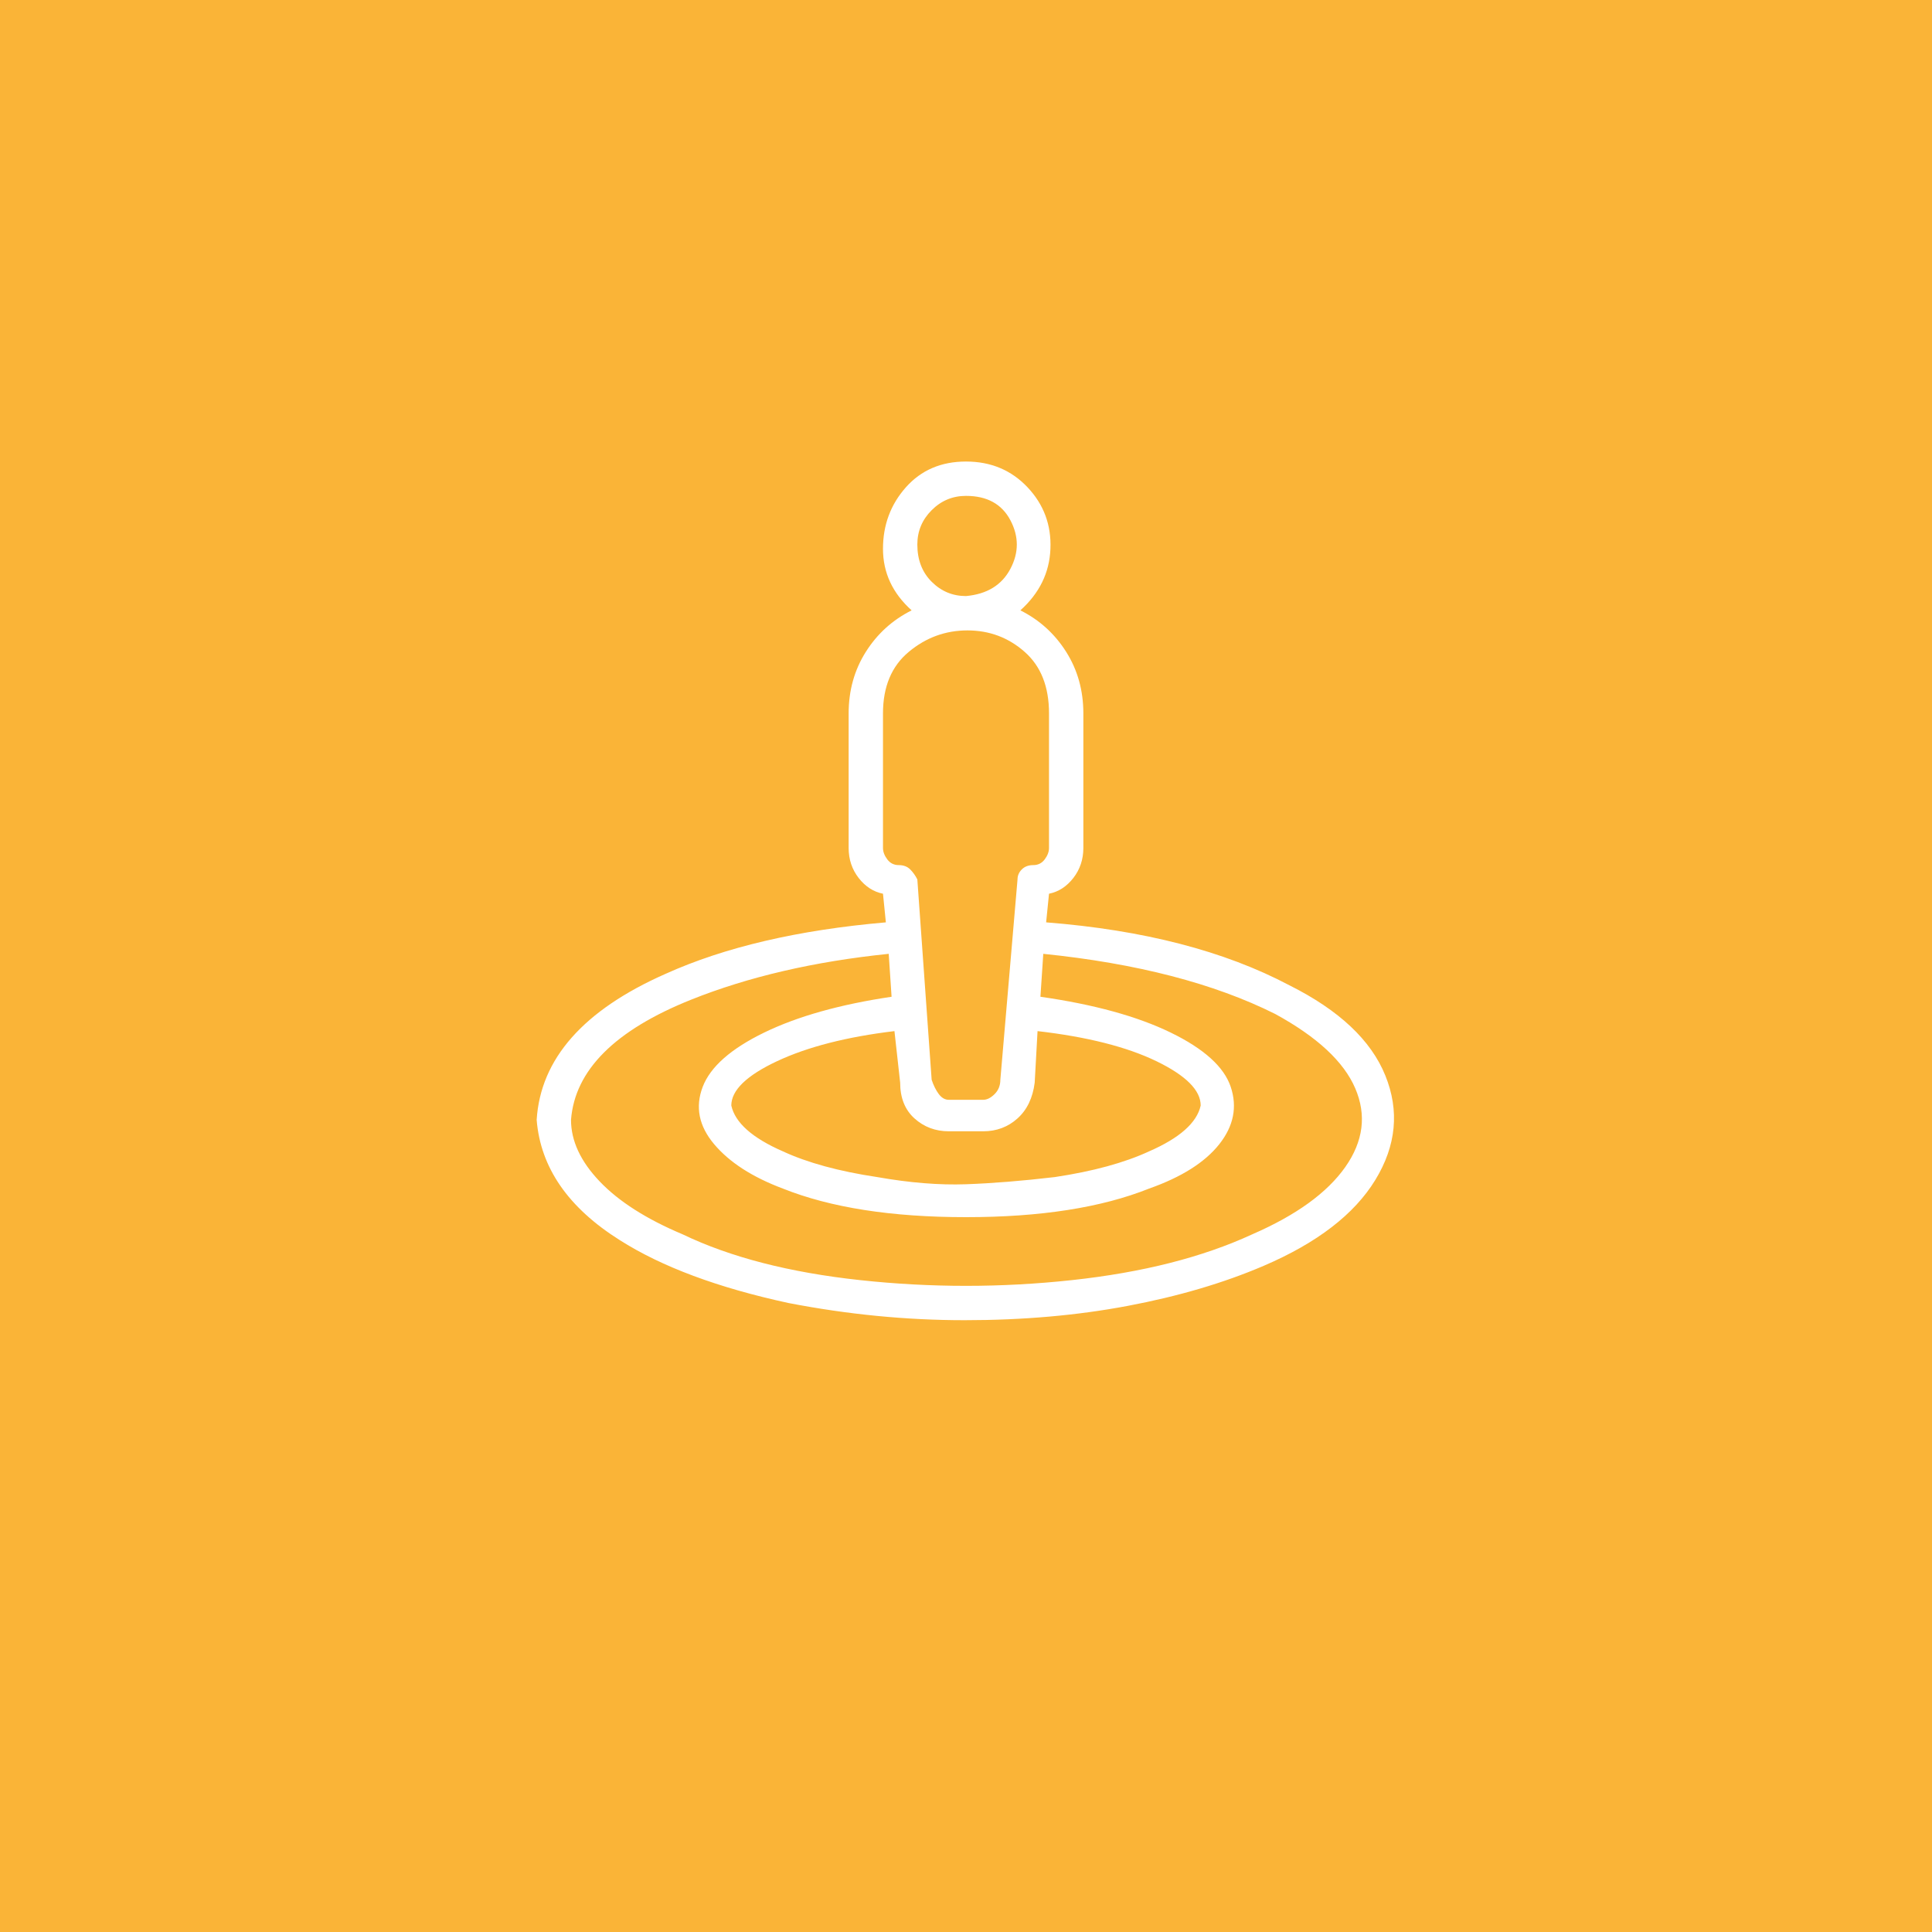 <svg width="90" height="90" viewBox="0 0 90 90" fill="none" xmlns="http://www.w3.org/2000/svg">
<rect width="90" height="90" fill="#FAB437"/>
<g clip-path="url(#clip0_1_222)">
<path d="M60.067 45.9C57.044 44.3 53.267 43.322 48.733 42.967L48.867 41.633C49.311 41.544 49.689 41.3 50 40.9C50.311 40.5 50.467 40.033 50.467 39.5V33.233C50.467 32.167 50.2 31.211 49.667 30.367C49.133 29.522 48.422 28.878 47.533 28.433C48.422 27.633 48.889 26.678 48.933 25.567C48.978 24.456 48.622 23.5 47.867 22.7C47.111 21.9 46.156 21.5 45 21.5C43.844 21.5 42.911 21.9 42.2 22.7C41.489 23.5 41.133 24.456 41.133 25.567C41.133 26.678 41.578 27.633 42.467 28.433C41.578 28.878 40.867 29.522 40.333 30.367C39.8 31.211 39.533 32.167 39.533 33.233V39.5C39.533 40.033 39.689 40.5 40 40.9C40.311 41.3 40.689 41.544 41.133 41.633L41.267 42.967C37.178 43.322 33.756 44.122 31 45.367C27.178 47.056 25.178 49.322 25 52.167C25.178 54.389 26.467 56.256 28.867 57.767C30.822 59.011 33.444 59.989 36.733 60.7C39.489 61.233 42.222 61.5 44.933 61.5C47.644 61.5 50.178 61.278 52.533 60.833C54.889 60.389 57 59.767 58.867 58.967C61.356 57.9 63.089 56.567 64.067 54.967C65.044 53.367 65.2 51.744 64.533 50.1C63.867 48.456 62.378 47.056 60.067 45.9ZM41.933 50.433C41.933 51.144 42.156 51.7 42.6 52.1C43.044 52.5 43.578 52.7 44.2 52.7H45.8C46.422 52.7 46.956 52.5 47.4 52.1C47.844 51.7 48.111 51.144 48.2 50.433L48.333 48.033C50.644 48.3 52.489 48.767 53.867 49.433C55.244 50.1 55.933 50.789 55.933 51.5C55.756 52.3 54.956 53.011 53.533 53.633C52.378 54.167 50.911 54.567 49.133 54.833C47.622 55.011 46.244 55.122 45 55.167C43.756 55.211 42.378 55.1 40.867 54.833C39.089 54.567 37.622 54.167 36.467 53.633C35.044 53.011 34.244 52.3 34.067 51.5C34.067 50.789 34.778 50.1 36.2 49.433C37.622 48.767 39.444 48.3 41.667 48.033L41.933 50.433ZM42.733 25.367C42.733 24.744 42.956 24.211 43.4 23.767C43.844 23.322 44.378 23.1 45 23.1C45.978 23.1 46.667 23.478 47.067 24.233C47.467 24.989 47.467 25.744 47.067 26.5C46.667 27.256 45.978 27.678 45 27.767C44.378 27.767 43.844 27.544 43.4 27.1C42.956 26.656 42.733 26.078 42.733 25.367ZM41.133 39.5V33.233C41.133 31.989 41.533 31.033 42.333 30.367C43.133 29.7 44.044 29.367 45.067 29.367C46.089 29.367 46.978 29.7 47.733 30.367C48.489 31.033 48.867 31.989 48.867 33.233V39.5C48.867 39.678 48.8 39.856 48.667 40.033C48.533 40.211 48.356 40.3 48.133 40.3C47.911 40.3 47.733 40.367 47.6 40.5C47.467 40.633 47.4 40.789 47.4 40.967L46.6 50.3C46.6 50.567 46.511 50.789 46.333 50.967C46.156 51.144 45.978 51.233 45.8 51.233H44.2C44.022 51.233 43.867 51.144 43.733 50.967C43.6 50.789 43.489 50.567 43.4 50.3L42.733 40.967C42.644 40.789 42.533 40.633 42.4 40.5C42.267 40.367 42.089 40.3 41.867 40.3C41.644 40.3 41.467 40.211 41.333 40.033C41.2 39.856 41.133 39.678 41.133 39.5ZM58.333 57.5C56.022 58.567 53.222 59.278 49.933 59.633C46.644 59.989 43.356 59.989 40.067 59.633C36.778 59.278 34.022 58.567 31.8 57.5C30.111 56.789 28.822 55.967 27.933 55.033C27.044 54.1 26.6 53.144 26.6 52.167C26.778 49.856 28.644 47.989 32.2 46.567C34.867 45.5 37.933 44.789 41.4 44.433L41.533 46.433C39.133 46.789 37.156 47.344 35.6 48.1C34.044 48.856 33.089 49.7 32.733 50.633C32.378 51.567 32.556 52.456 33.267 53.3C33.978 54.144 35.044 54.833 36.467 55.367C38.689 56.256 41.533 56.7 45 56.7C48.467 56.7 51.311 56.256 53.533 55.367C55.044 54.833 56.133 54.144 56.8 53.3C57.467 52.456 57.644 51.567 57.333 50.633C57.022 49.7 56.089 48.856 54.533 48.1C52.978 47.344 50.956 46.789 48.467 46.433L48.6 44.433C52.956 44.878 56.556 45.811 59.4 47.233C61.356 48.3 62.6 49.456 63.133 50.7C63.667 51.944 63.511 53.167 62.667 54.367C61.822 55.567 60.378 56.611 58.333 57.5Z" fill="white"/>
</g>
<defs>
<clipPath id="clip0_1_222">
<rect width="40.02" height="40" fill="white" transform="matrix(1 0 0 -1 24.99 61.5)"/>
</clipPath>
</defs>
</svg>
